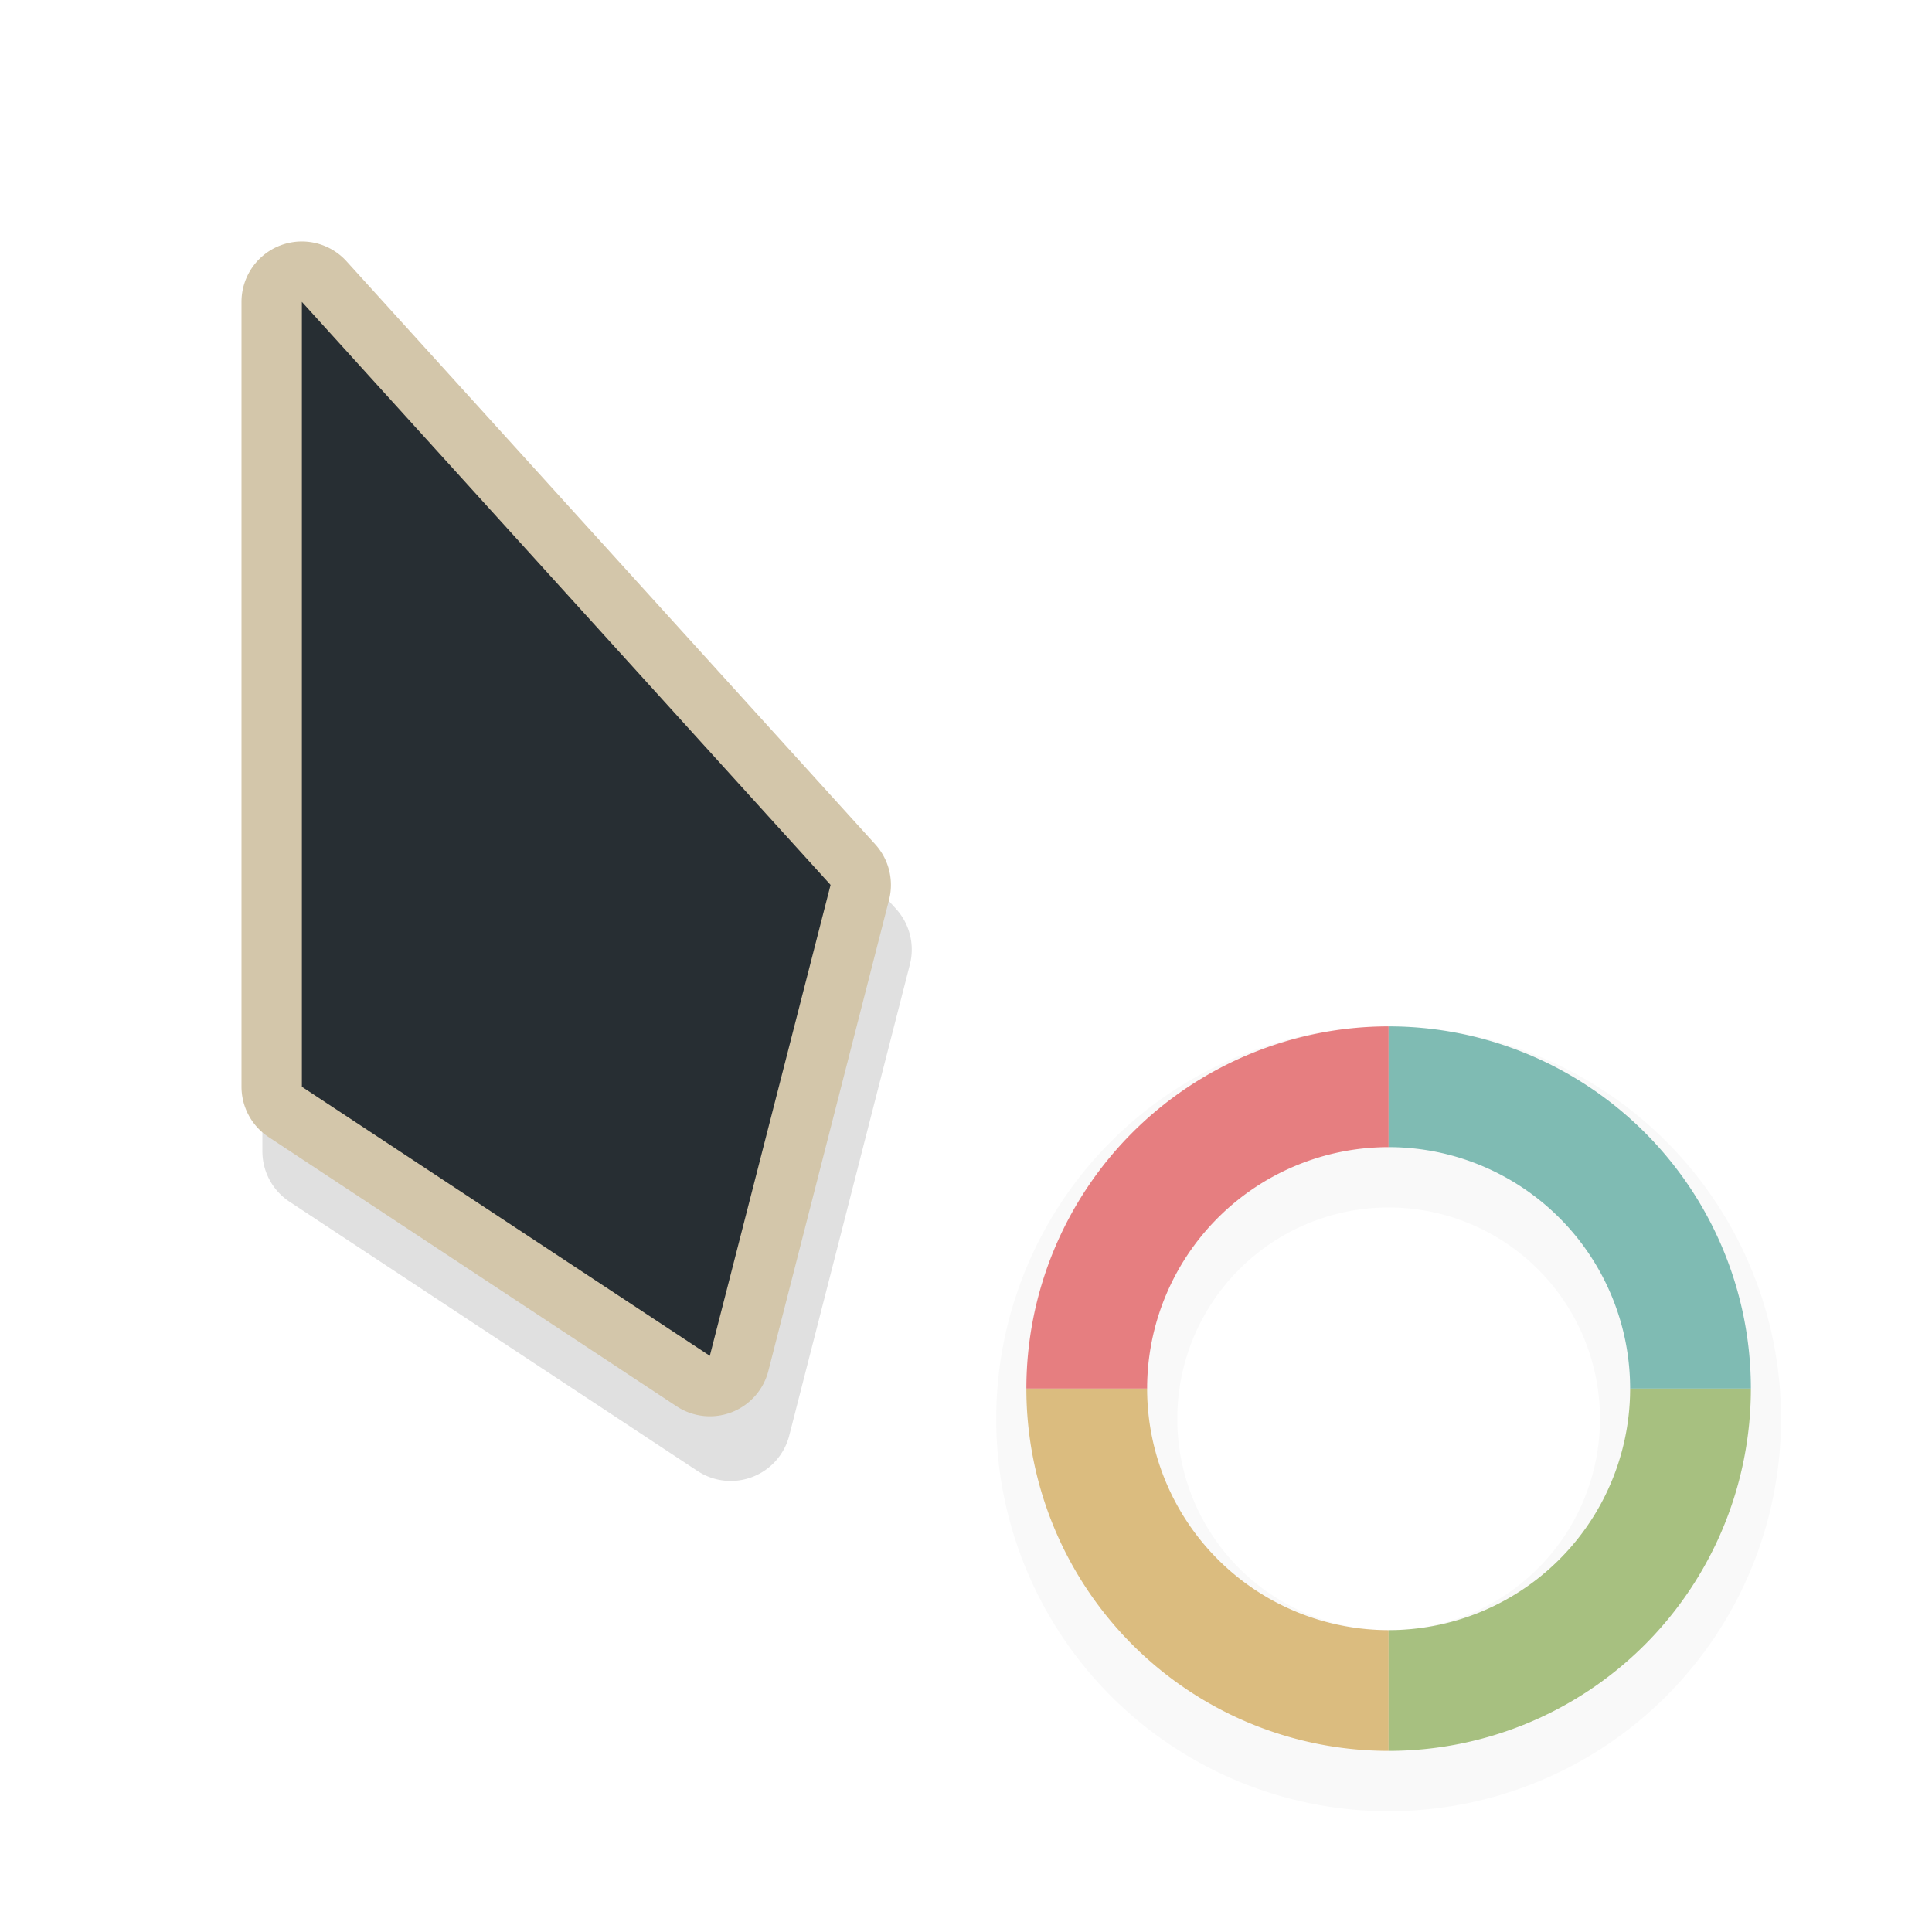 <svg xmlns="http://www.w3.org/2000/svg" width="32" height="32" viewBox="0 0 32 32">
  <defs>
    <filter style="color-interpolation-filters:sRGB" id="a" x="-.12" width="1.24" y="-.12" height="1.24">
      <feGaussianBlur stdDeviation=".65"/>
    </filter>
    <filter style="color-interpolation-filters:sRGB" id="b" x="-.169" width="1.337" y="-.093" height="1.186">
      <feGaussianBlur stdDeviation=".755"/>
    </filter>
  </defs>
  <path d="M23 17a6.5 6.5 0 0 0-6.5 6.5A6.5 6.5 0 0 0 23 30a6.5 6.5 0 0 0 6.5-6.5A6.5 6.5 0 0 0 23 17m0 3a3.5 3.5 0 0 1 3.5 3.5A3.5 3.5 0 0 1 23 27a3.5 3.5 0 0 1-3.5-3.5A3.5 3.5 0 0 1 23 20" style="opacity:.15;fill:#000;paint-order:stroke fill markers;filter:url(#a)"/>
  <path style="color:#000;font-style:normal;font-variant:normal;font-weight:400;font-stretch:normal;font-size:medium;line-height:normal;font-family:sans-serif;font-variant-ligatures:normal;font-variant-position:normal;font-variant-caps:normal;font-variant-numeric:normal;font-variant-alternates:normal;font-feature-settings:normal;text-indent:0;text-align:start;text-decoration:none;text-decoration-line:none;text-decoration-style:solid;text-decoration-color:#000;letter-spacing:normal;word-spacing:normal;text-transform:none;writing-mode:lr-tb;direction:ltr;text-orientation:mixed;dominant-baseline:auto;baseline-shift:baseline;text-anchor:start;white-space:normal;shape-padding:0;clip-rule:nonzero;display:inline;overflow:visible;visibility:visible;opacity:.35;isolation:auto;mix-blend-mode:normal;color-interpolation:sRGB;color-interpolation-filters:linearRGB;solid-color:#000;solid-opacity:1;vector-effect:none;fill:#000;fill-opacity:1;fill-rule:nonzero;stroke:none;stroke-width:2;stroke-linecap:round;stroke-linejoin:round;stroke-miterlimit:4;stroke-dasharray:none;stroke-dashoffset:0;stroke-opacity:1;paint-order:stroke fill markers;filter:url(#b);color-rendering:auto;image-rendering:auto;shape-rendering:auto;text-rendering:auto;enable-background:accumulate" d="M36.379 3.07a1 1 0 0 0-1.033 1v13a1 1 0 0 0 .449.834l6.758 4.46a1 1 0 0 0 1.52-.589l1.997-7.798a1 1 0 0 0-.226-.92l-8.758-9.659a1 1 0 0 0-.707-.328m.967 3.592L44 14l-1.518 5.92-5.136-3.389Z" transform="translate(-31 2)"/>
  <path d="M36.033 2A1 1 0 0 0 35 3v13a1 1 0 0 0 .45.834l6.757 4.459a1 1 0 0 0 1.52-.588l1.998-7.799a1 1 0 0 0-.227-.92L36.74 2.328A1 1 0 0 0 36.033 2M37 5.592l6.654 7.338-1.517 5.92L37 15.46Z" style="color:#000;font-style:normal;font-variant:normal;font-weight:400;font-stretch:normal;font-size:medium;line-height:normal;font-family:sans-serif;font-variant-ligatures:normal;font-variant-position:normal;font-variant-caps:normal;font-variant-numeric:normal;font-variant-alternates:normal;font-feature-settings:normal;text-indent:0;text-align:start;text-decoration:none;text-decoration-line:none;text-decoration-style:solid;text-decoration-color:#000;letter-spacing:normal;word-spacing:normal;text-transform:none;writing-mode:lr-tb;direction:ltr;text-orientation:mixed;dominant-baseline:auto;baseline-shift:baseline;text-anchor:start;white-space:normal;shape-padding:0;clip-rule:nonzero;display:inline;overflow:visible;visibility:visible;opacity:1;isolation:auto;mix-blend-mode:normal;color-interpolation:sRGB;color-interpolation-filters:linearRGB;solid-color:#000;solid-opacity:1;vector-effect:none;fill:#d3c6aa;fill-opacity:1;fill-rule:nonzero;stroke:none;stroke-width:2;stroke-linecap:round;stroke-linejoin:round;stroke-miterlimit:4;stroke-dasharray:none;stroke-dashoffset:0;stroke-opacity:1;paint-order:stroke fill markers;color-rendering:auto;image-rendering:auto;shape-rendering:auto;text-rendering:auto;enable-background:accumulate" transform="translate(-31 2)"/>
  <path d="M36 3v13l6.757 4.457 2-7.8z" style="opacity:1;fill:#272e33;fill-opacity:1;stroke:none;stroke-width:2.237;stroke-linecap:round;stroke-linejoin:round;stroke-miterlimit:4;stroke-dasharray:none;stroke-opacity:1;paint-order:stroke fill markers" transform="translate(-31 2)"/>
  <path d="M23 17a6 6 0 0 0-6 6h2a4 4 0 0 1 4-4z" style="fill:#e67e80;fill-opacity:1;stroke-width:.923;paint-order:stroke fill markers"/>
  <path style="fill:#7fbbb3;fill-opacity:1;stroke-width:.923;paint-order:stroke fill markers" d="M23 17a6 6 0 0 1 6 6h-2a4 4 0 0 0-4-4z"/>
  <path style="fill:#dbbc7f;fill-opacity:1;stroke-width:.923;paint-order:stroke fill markers" d="M23 29a6 6 0 0 1-6-6h2a4 4 0 0 0 4 4z"/>
  <path d="M23 29a6 6 0 0 0 6-6h-2a4 4 0 0 1-4 4z" style="fill:#a7c080;fill-opacity:1;stroke-width:.923;paint-order:stroke fill markers"/>
</svg>
